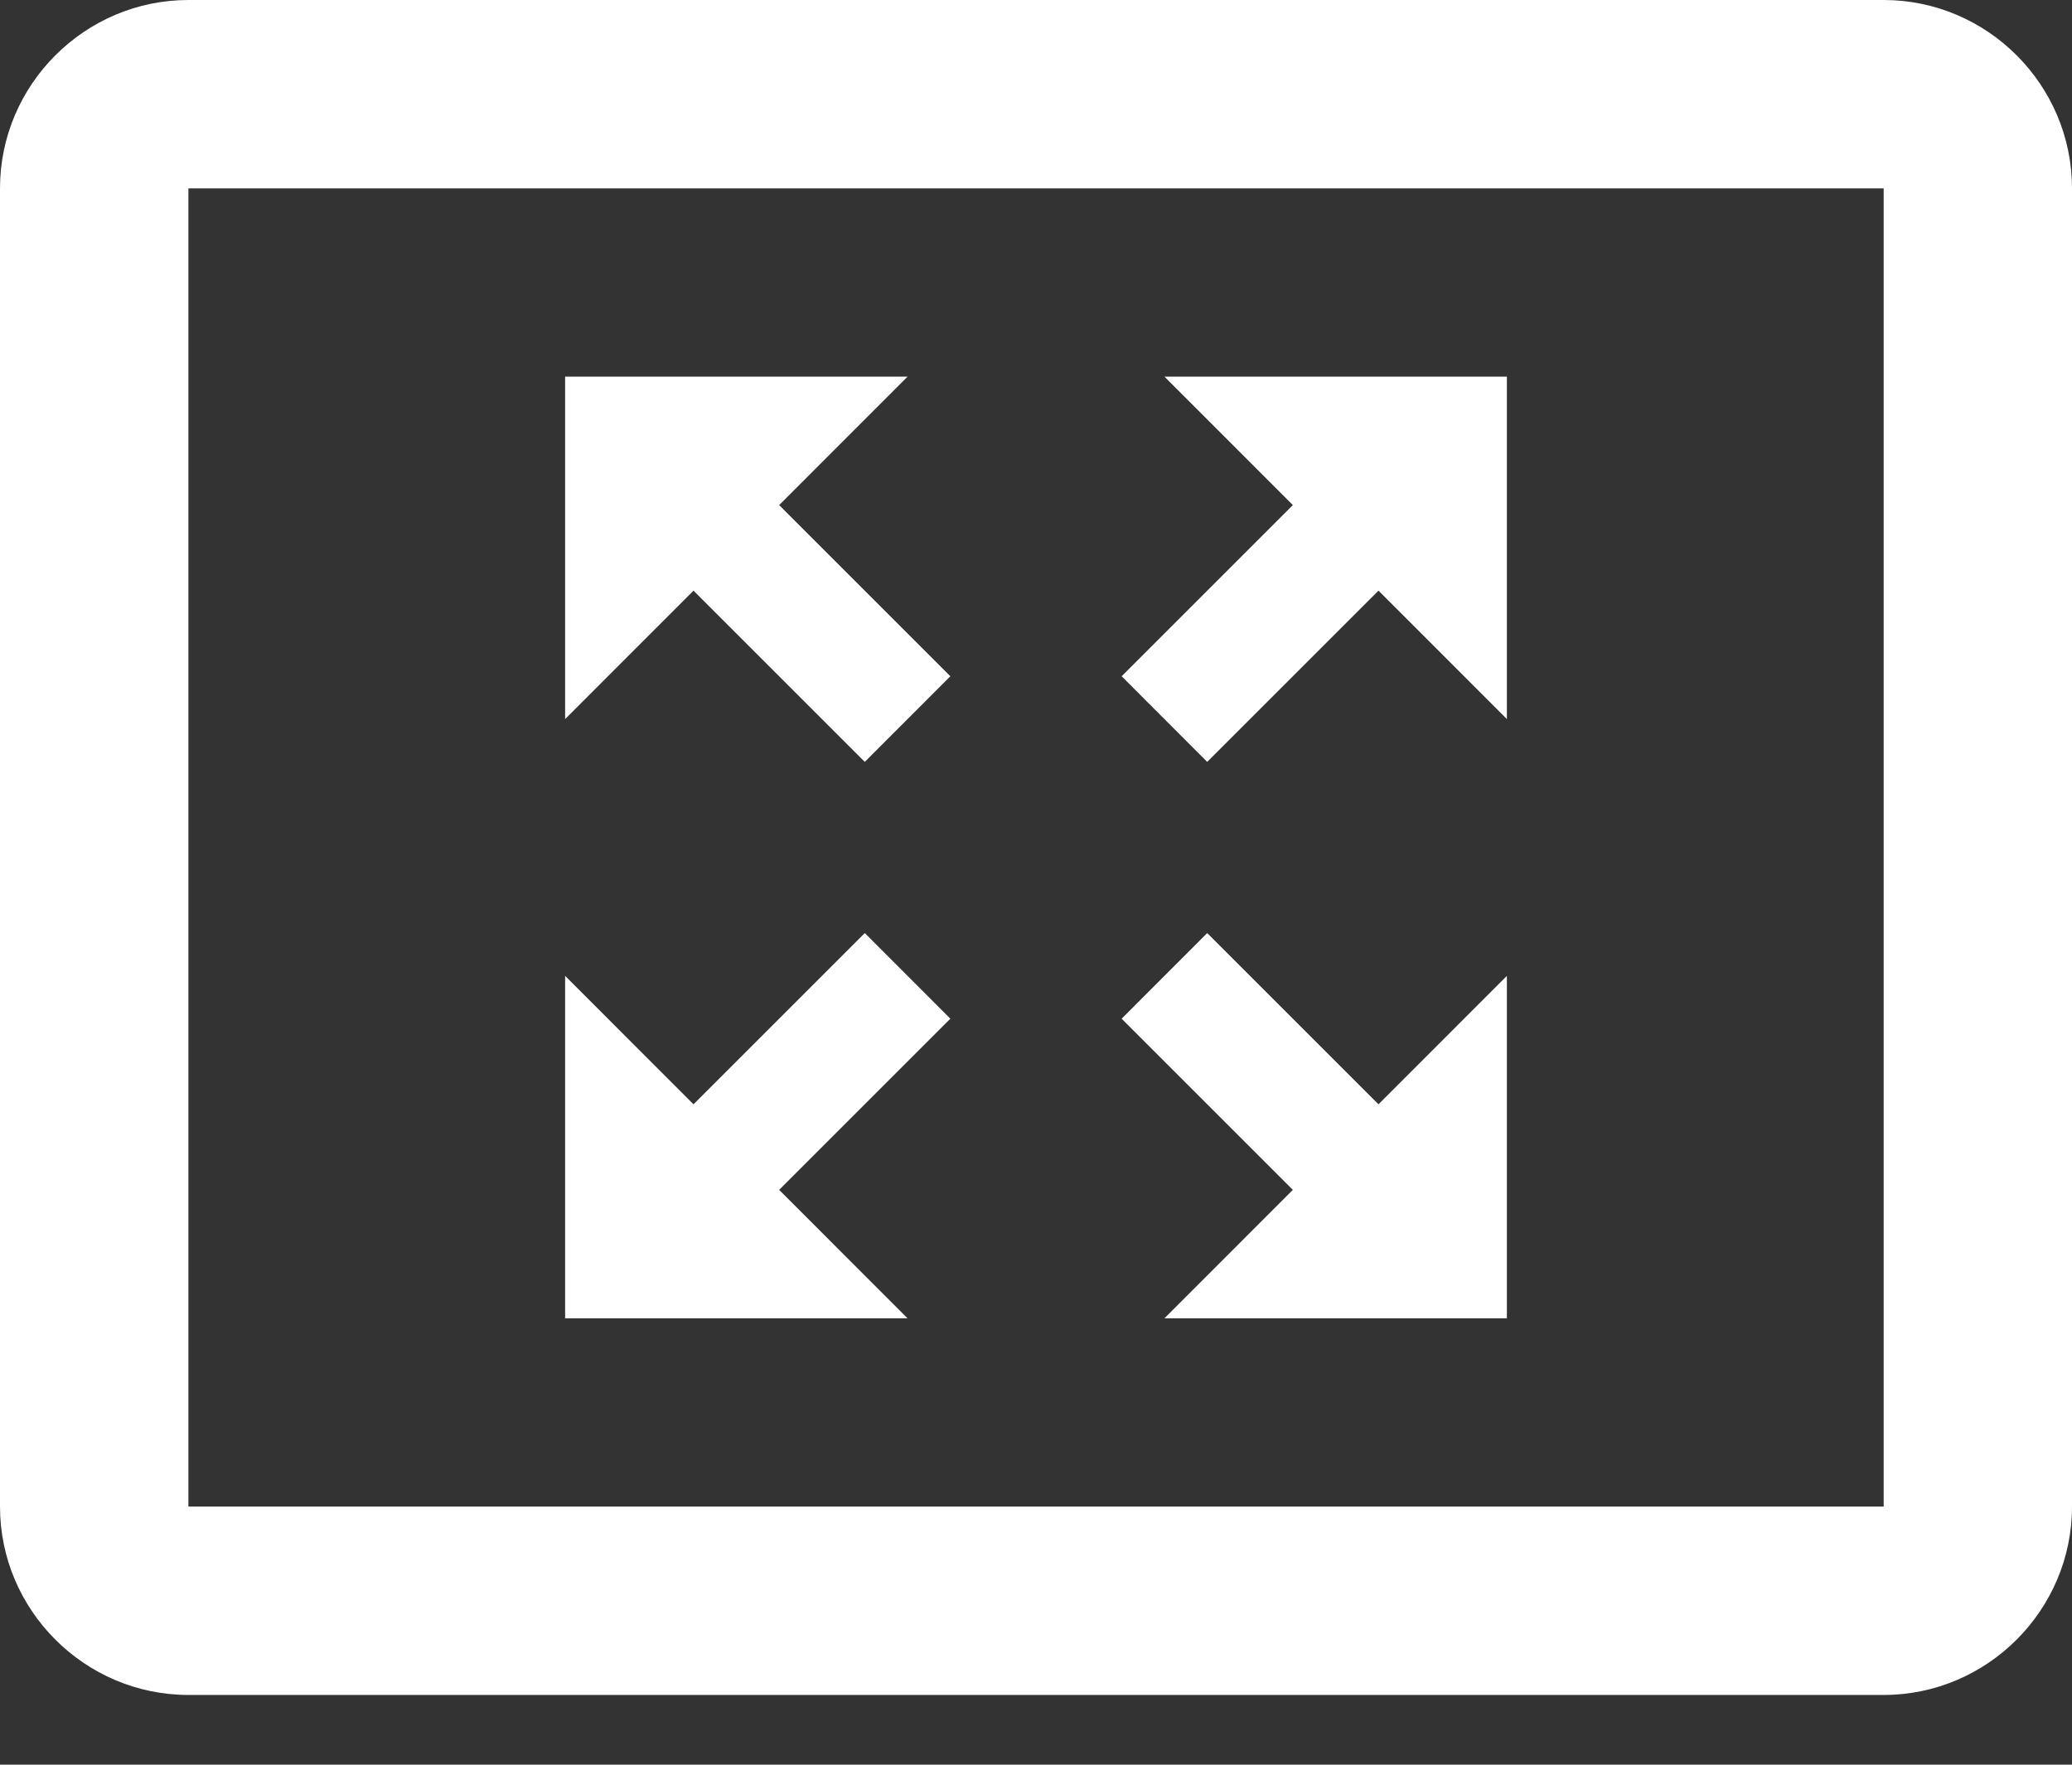 <svg width="27" height="23" viewBox="0 0 27 23" fill="none" xmlns="http://www.w3.org/2000/svg">
<rect x="0" y="0" width="27" height="23" fill="#333333" stroke="none"/>
<path fill-rule="evenodd" clip-rule="evenodd" d="M2.455 0H24.546C25.895 0 27 1.105 27 2.455V19.636C27 20.986 25.895 22.091 24.546 22.091H2.455C1.105 22.091 0 20.986 0 19.636V2.455C0 1.105 1.105 0 2.455 0ZM2.455 19.636H24.546V2.455H2.455V19.636ZM11.826 4.909L10.153 6.583L12.384 8.814L11.269 9.93L9.037 7.698L7.364 9.372V4.909H11.826ZM7.364 12.719L9.037 14.393L11.269 12.161L12.384 13.277L10.153 15.508L11.826 17.182H7.364V12.719ZM15.174 4.909H19.636V9.372L17.963 7.698L15.731 9.93L14.616 8.814L16.847 6.583L15.174 4.909ZM16.847 15.508L14.616 13.277L15.731 12.161L17.963 14.393L19.636 12.719V17.182H15.174L16.847 15.508Z" fill="white"/>
</svg>
